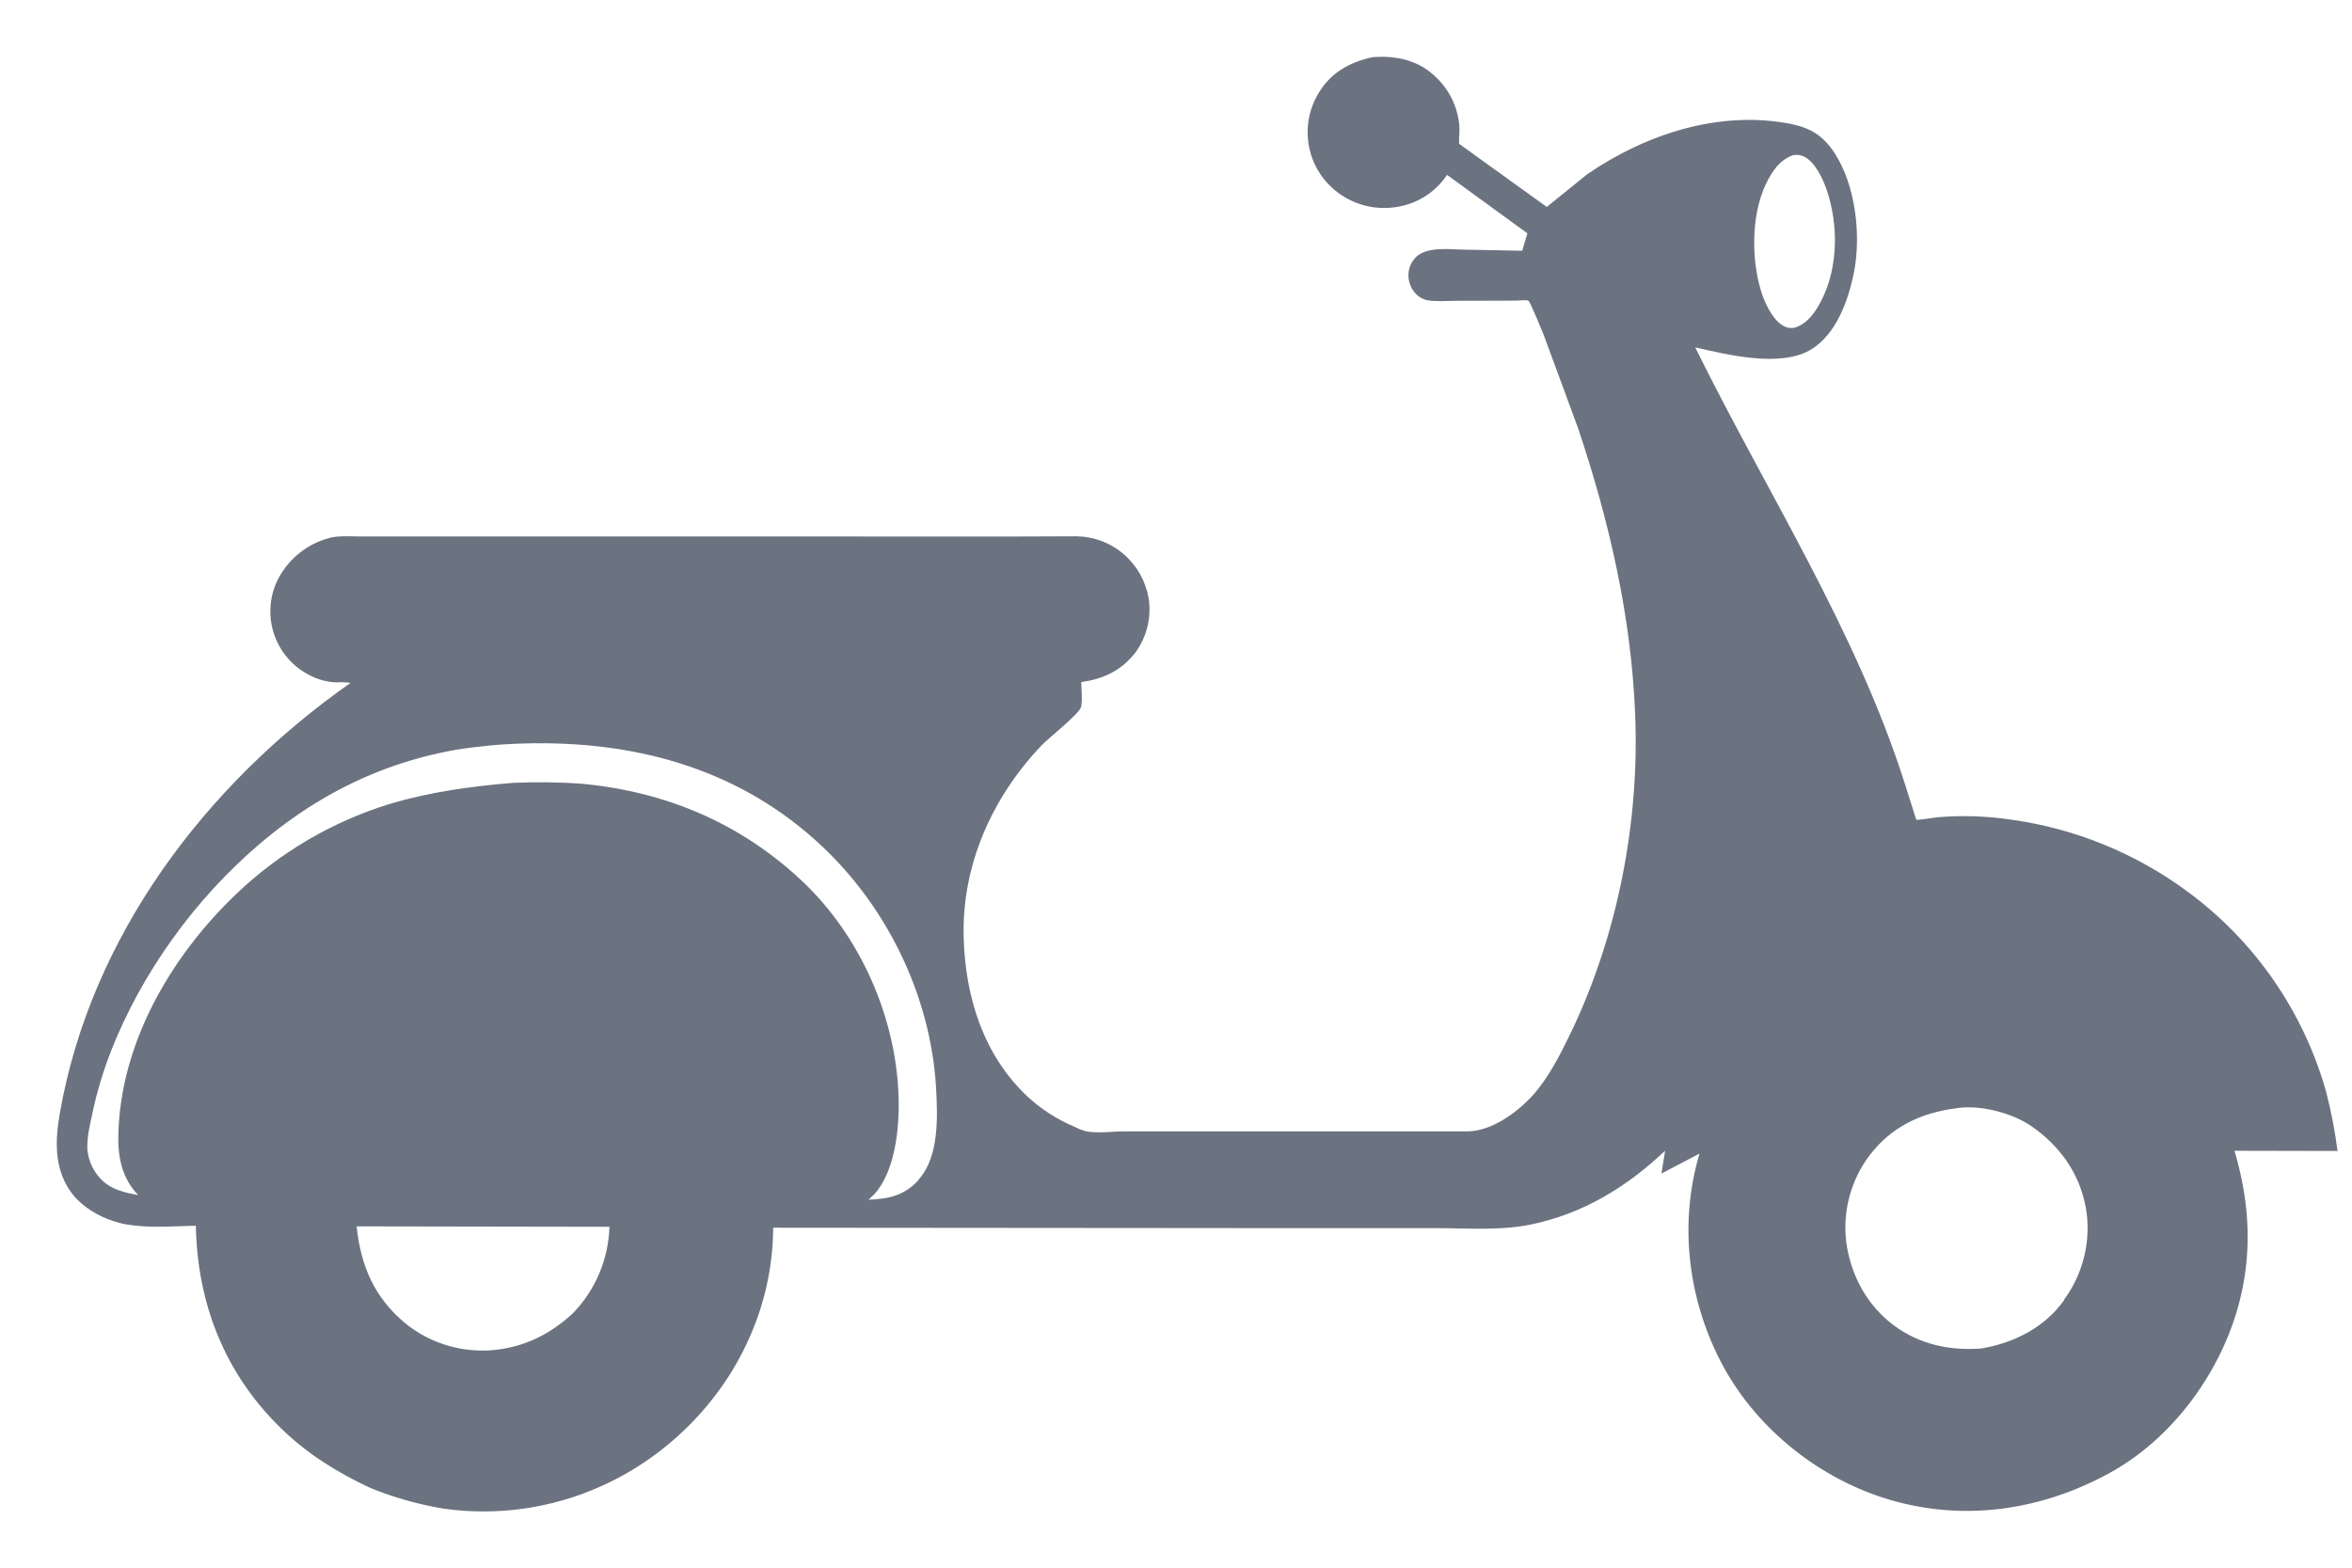 <svg width="33" height="22" viewBox="0 0 33 22" fill="none" xmlns="http://www.w3.org/2000/svg">
<path d="M32.637 15.321C32.318 14.191 31.632 13.2 30.684 12.506C29.962 11.974 29.118 11.629 28.229 11.504C27.882 11.451 27.529 11.44 27.179 11.469C27.133 11.474 26.901 11.513 26.886 11.503C26.886 11.503 26.873 11.463 26.872 11.459L26.731 11.014C26.046 8.848 24.783 6.901 23.785 4.875C24.241 4.978 24.998 5.168 25.424 4.896C25.766 4.679 25.929 4.223 26.008 3.843C26.118 3.311 26.037 2.6 25.737 2.143C25.582 1.906 25.399 1.794 25.127 1.739C24.125 1.543 23.098 1.879 22.271 2.444L21.702 2.904L20.472 2.018C20.468 1.936 20.482 1.855 20.476 1.774C20.455 1.495 20.325 1.235 20.112 1.051C19.887 0.846 19.595 0.784 19.298 0.799L19.255 0.803C18.962 0.866 18.697 1.004 18.53 1.261C18.367 1.501 18.31 1.796 18.371 2.08C18.432 2.363 18.607 2.609 18.855 2.759C19.098 2.909 19.392 2.955 19.671 2.89C19.93 2.831 20.156 2.675 20.303 2.454L21.43 3.274L21.358 3.519L20.573 3.504C20.363 3.504 20.03 3.45 19.865 3.609V3.611C19.798 3.678 19.761 3.768 19.761 3.863C19.761 3.963 19.801 4.058 19.87 4.129C19.912 4.171 19.966 4.2 20.023 4.213C20.155 4.236 20.307 4.221 20.44 4.221L21.268 4.219C21.301 4.219 21.418 4.206 21.443 4.219C21.473 4.234 21.638 4.655 21.661 4.705L22.141 6.008C22.577 7.305 22.887 8.649 22.942 10.019C23.005 11.532 22.697 13.124 22.041 14.49C21.896 14.791 21.72 15.14 21.491 15.387C21.273 15.622 20.931 15.867 20.602 15.877H15.783C15.615 15.877 15.391 15.909 15.227 15.874H15.228C15.173 15.857 15.12 15.836 15.07 15.81C14.828 15.707 14.607 15.565 14.415 15.387C13.797 14.805 13.542 13.986 13.521 13.155C13.493 12.136 13.921 11.19 14.613 10.461C14.717 10.352 15.141 10.02 15.167 9.924C15.19 9.836 15.173 9.679 15.171 9.588V9.571C15.483 9.531 15.742 9.405 15.938 9.148H15.937C16.092 8.931 16.156 8.664 16.117 8.4L16.095 8.295H16.093C15.972 7.848 15.571 7.534 15.108 7.526L14.273 7.529H12.871L8.152 7.528H5.045C4.906 7.528 4.751 7.514 4.616 7.55V7.551C4.316 7.631 4.061 7.833 3.912 8.106C3.651 8.594 3.834 9.2 4.32 9.463C4.441 9.531 4.577 9.57 4.716 9.576C4.784 9.571 4.851 9.574 4.919 9.583C2.884 11.011 1.277 13.136 0.841 15.614C0.774 15.998 0.756 16.381 0.986 16.716C1.158 16.965 1.484 17.131 1.775 17.183C2.088 17.238 2.429 17.207 2.748 17.201C2.768 18.296 3.156 19.282 3.95 20.051C4.317 20.407 4.735 20.665 5.194 20.88C5.524 21.015 5.869 21.112 6.221 21.171C6.969 21.277 7.732 21.17 8.422 20.862C9.399 20.43 10.205 19.597 10.587 18.597V18.599C10.757 18.161 10.846 17.697 10.848 17.229L18.147 17.235H20.148C20.585 17.235 21.052 17.273 21.48 17.184C22.213 17.032 22.826 16.657 23.363 16.148L23.311 16.469L23.845 16.189C23.55 17.185 23.685 18.262 24.177 19.172C24.661 20.064 25.538 20.757 26.508 21.045C27.559 21.356 28.636 21.196 29.592 20.675C30.456 20.204 31.118 19.316 31.391 18.377C31.608 17.629 31.571 16.889 31.351 16.149L32.796 16.152L32.797 16.151C32.761 15.871 32.707 15.595 32.637 15.321ZM24.773 2.59C24.858 2.412 24.963 2.248 25.156 2.178C25.206 2.169 25.258 2.174 25.306 2.194C25.467 2.269 25.579 2.513 25.633 2.674C25.794 3.154 25.792 3.75 25.559 4.209C25.477 4.372 25.366 4.538 25.186 4.597C25.138 4.609 25.088 4.604 25.043 4.584C24.895 4.517 24.786 4.303 24.733 4.157C24.57 3.703 24.562 3.037 24.773 2.59ZM8.035 18.433C7.719 18.723 7.367 18.9 6.937 18.945H6.939C6.492 18.989 6.047 18.858 5.697 18.579C5.256 18.218 5.061 17.767 5.004 17.21L8.55 17.216H8.551C8.537 17.671 8.354 18.106 8.035 18.433ZM12.89 16.558C12.687 16.78 12.47 16.825 12.185 16.836L12.265 16.761C12.56 16.44 12.62 15.83 12.608 15.41C12.579 14.286 12.073 13.135 11.254 12.364C10.39 11.551 9.344 11.111 8.174 11C7.85 10.975 7.526 10.972 7.202 10.986C6.612 11.034 6.025 11.114 5.456 11.286H5.455C4.655 11.535 3.922 11.966 3.316 12.544C2.394 13.425 1.683 14.644 1.66 15.945C1.655 16.259 1.718 16.54 1.939 16.771C1.769 16.74 1.596 16.703 1.459 16.588C1.326 16.473 1.244 16.311 1.226 16.136C1.216 15.965 1.265 15.773 1.3 15.606C1.539 14.475 2.203 13.335 2.977 12.488C3.915 11.465 5.029 10.761 6.407 10.52H6.409C6.726 10.47 7.046 10.441 7.367 10.433C8.865 10.394 10.285 10.761 11.426 11.777C12.416 12.656 13.059 13.948 13.134 15.273C13.156 15.676 13.177 16.239 12.887 16.555L12.89 16.558ZM28.961 18.245C28.687 18.631 28.258 18.846 27.799 18.924C27.36 18.957 26.938 18.869 26.578 18.604C26.197 18.324 25.968 17.898 25.904 17.433C25.851 17.001 25.967 16.566 26.227 16.219C26.529 15.82 26.939 15.621 27.431 15.555C27.767 15.496 28.226 15.614 28.502 15.804C28.894 16.074 29.176 16.462 29.263 16.938H29.264C29.346 17.396 29.234 17.869 28.958 18.242L28.961 18.245Z" fill="#6B7280"/>
</svg>
